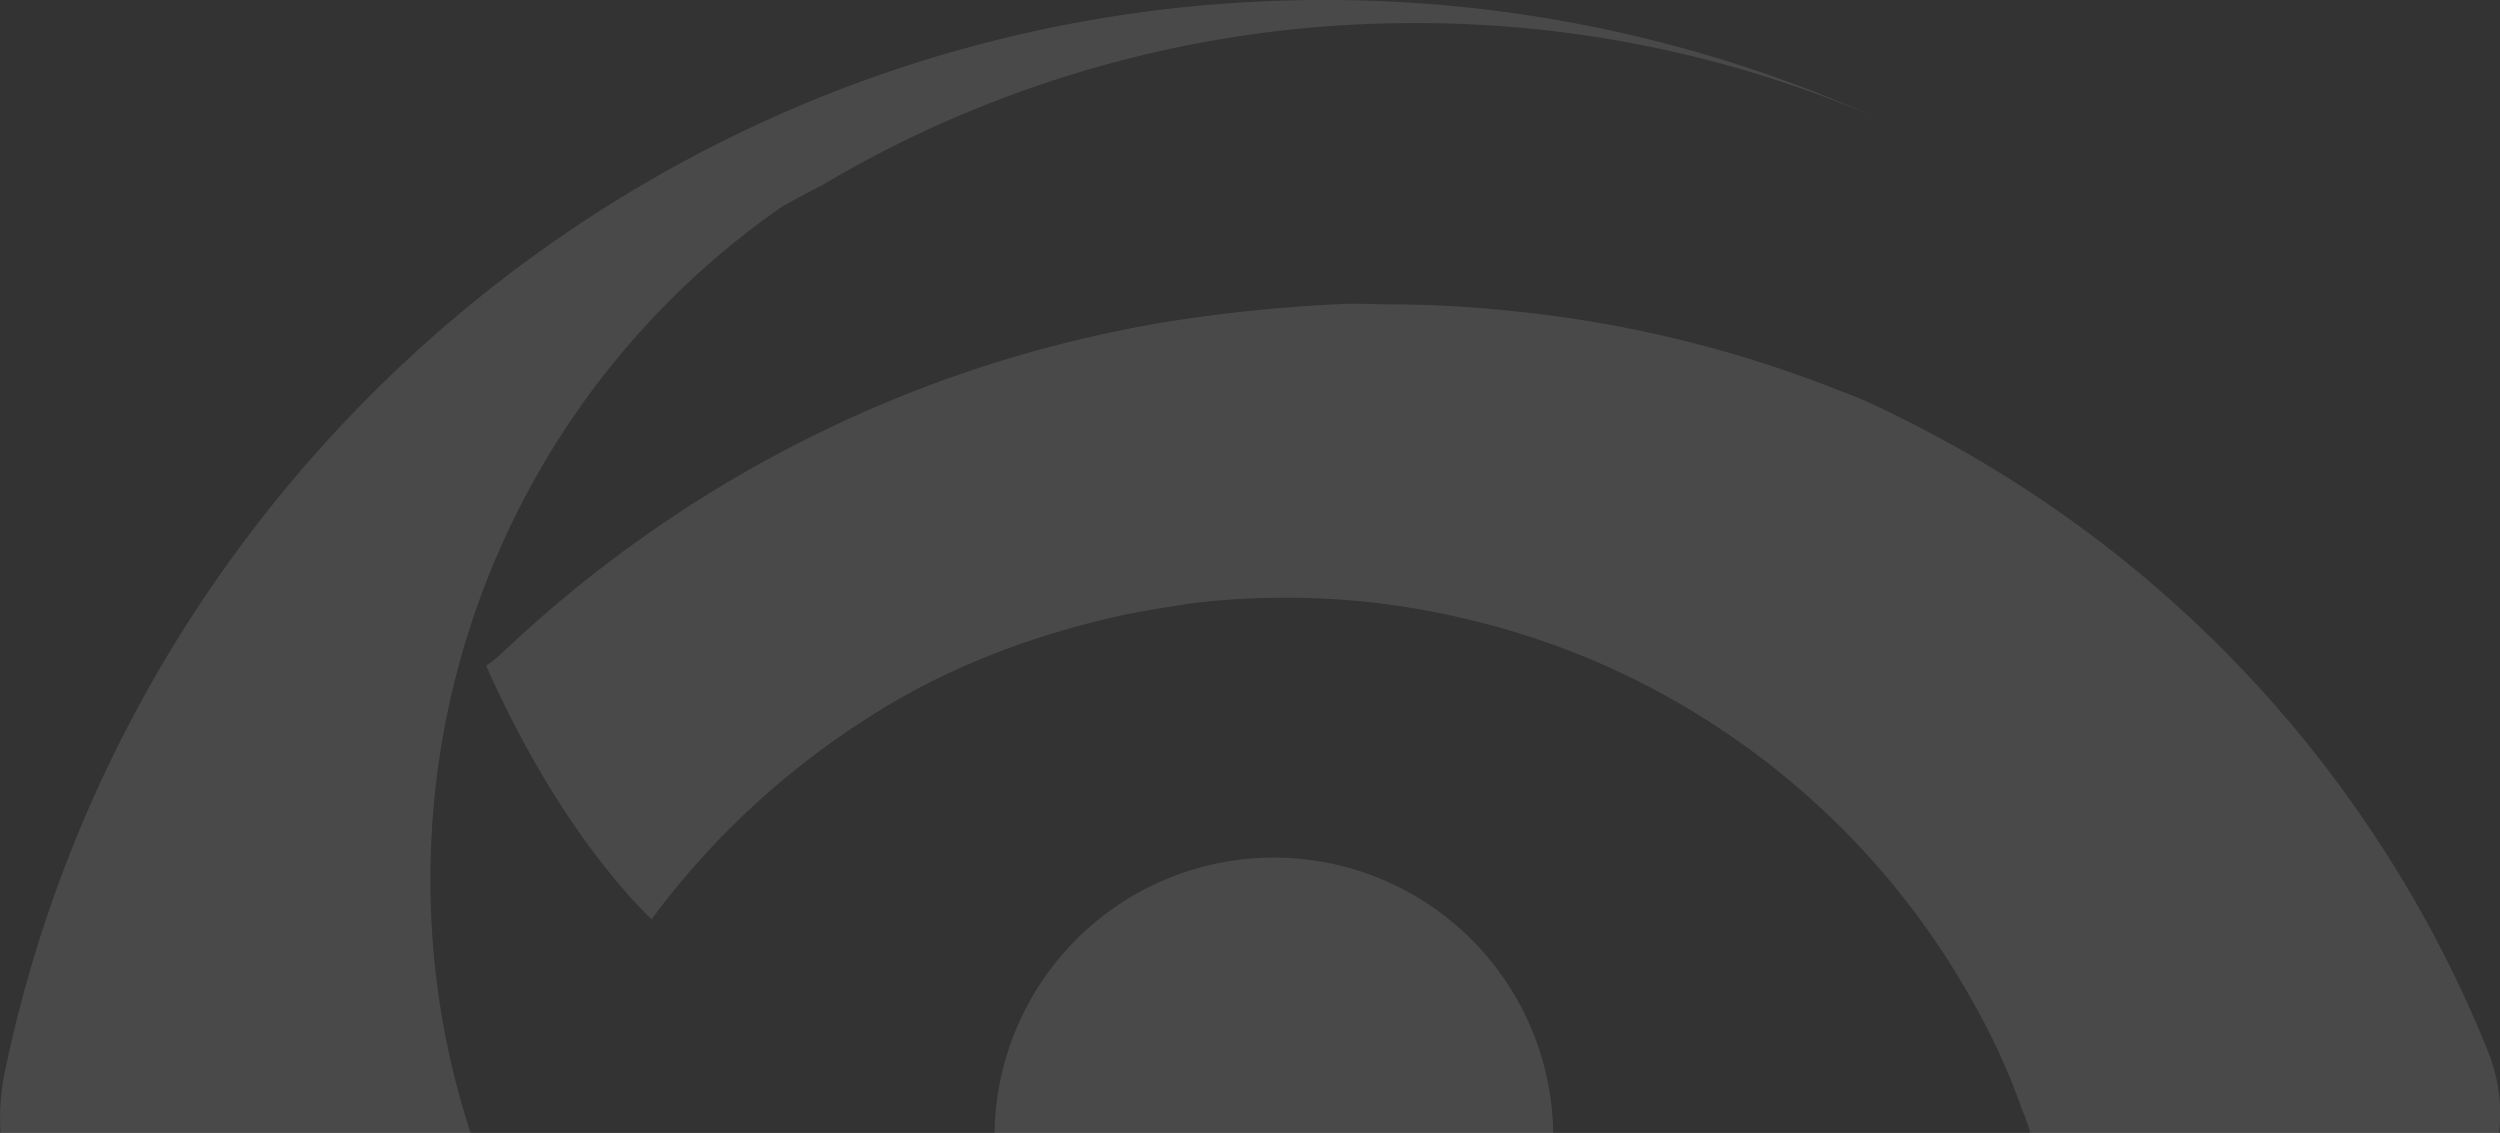 <svg id="Capa_1" data-name="Capa 1" xmlns="http://www.w3.org/2000/svg" viewBox="0 0 425.09 192.64"><rect x="0" y="0" width="425.09" height="192.64" fill="#333333" stroke="none"/><defs><style>.cls-1{opacity:0.11;}.cls-2{fill:#fff;}</style></defs><title>logomitadtransparente</title><g class="cls-1"><path class="cls-2" d="M-22.5,22.88A137.74,137.74,0,0,0-15.67,66H-95.6a39.19,39.19,0,0,1,.71-10.26C-73.34-48.4,18.88-126.64,129.45-126.64A229,229,0,0,1,222.51-107a198.31,198.31,0,0,0-77.64-15.72,197.41,197.41,0,0,0-69.49,12.56,0.18,0.18,0,0,0-.11.05A194.08,194.08,0,0,0,44-95.09c-2.33,1.16-4.61,2.4-6.83,3.67A139.12,139.12,0,0,0-22.5,22.88Z" transform="translate(95.69 126.64)"/><path class="cls-2" d="M329.23,66H249.37a0.94,0.94,0,0,0,.15-0.37c-0.11-.22-0.16-0.39-0.27-0.6-0.16-.48-0.31-0.88-0.47-1.36s-0.37-1-.59-1.47a109.68,109.68,0,0,0-8.15-18,133.33,133.33,0,0,0-26.21-33.53,134.76,134.76,0,0,0-31.2-21.6A133.15,133.15,0,0,0,152-21.77,130.87,130.87,0,0,0,121.67-25a125.91,125.91,0,0,0-15.21,1c-4.19.69-8.37,1.28-12.5,2.23-15.2,3.49-29.55,9-42.69,17.58A137.11,137.11,0,0,0,15.64,28.94c-0.17.27-.37,0.48-0.53,0.75C10.39,25.08-1.65,12-12.88-13.11A0.88,0.88,0,0,0-13-13.43v0a3.58,3.58,0,0,1,.92-0.64c0.36-.36.8-0.69,1.18-1,0.47-.48,1.06-1,1.53-1.43a215.38,215.38,0,0,1,82-48.19,219.21,219.21,0,0,1,29.61-7.15A264.17,264.17,0,0,1,133.84-75c1.81,0,3.66.06,5.51,0.11a203,203,0,0,1,23.3,1.27,206.56,206.56,0,0,1,55,13.62c1.32,0.47,2.59,1,3.86,1.53,4.34,2,8.64,4.14,12.87,6.46a7.39,7.39,0,0,1,.85.47c3.28,1.75,6.45,3.65,9.64,5.62a205.92,205.92,0,0,1,82.62,98.38A28.36,28.36,0,0,1,329.23,66Z" transform="translate(95.69 126.64)"/><path class="cls-2" d="M168.42,66h-95a47.5,47.5,0,0,1,94.87-2.76C168.38,64.22,168.42,66,168.42,66Z" transform="translate(95.69 126.64)"/></g></svg>